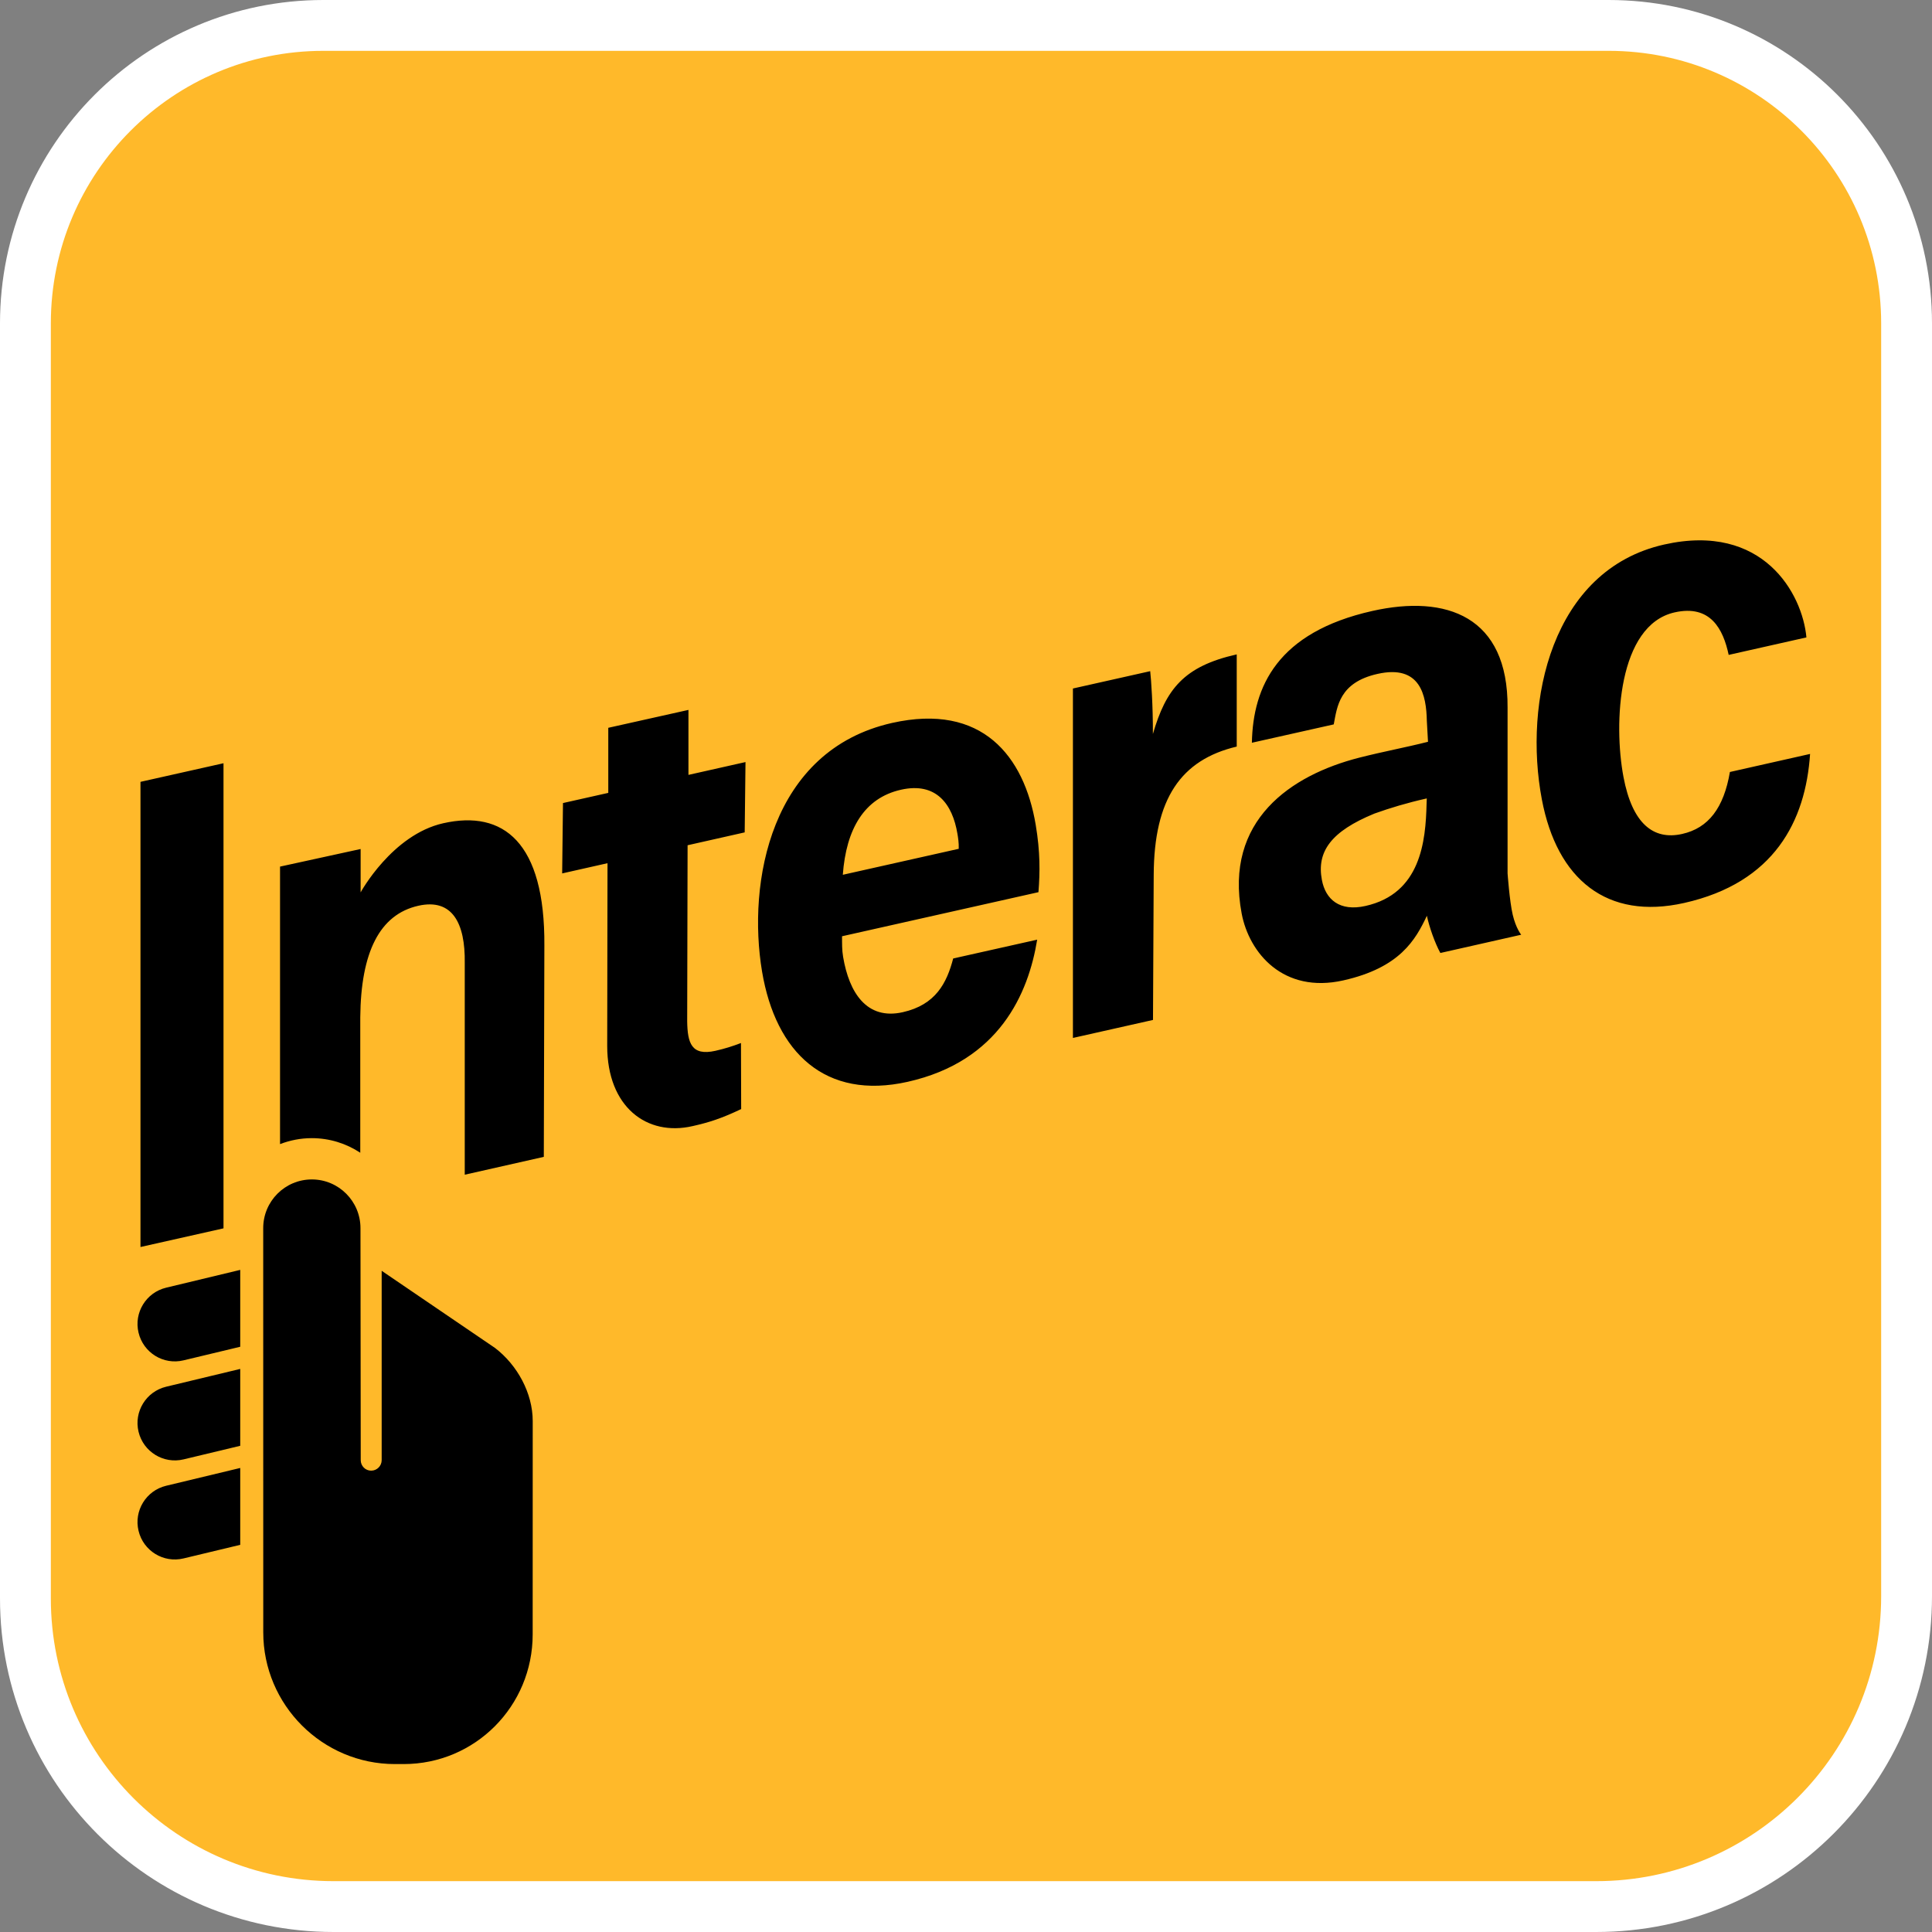 <svg width="38" height="38" viewBox="0 0 38 38" fill="none" xmlns="http://www.w3.org/2000/svg">
<rect x="0" y="0" width="38" height="38" fill="#808080" stroke="none"/>
<path d="M31.394 37.5C34.766 37.5 37.5 34.766 37.5 31.394V6.36C37.5 3.124 34.876 0.5 31.64 0.5H6.36C3.124 0.5 0.5 3.124 0.5 6.36V31.44C0.5 34.787 3.213 37.5 6.561 37.5H31.394Z" fill="#FFB92A" stroke="white"/>
<path d="M4.396 15.012V24.16L2.763 24.527V15.378L4.396 15.012ZM8.719 16.192C7.711 16.418 7.093 17.552 7.093 17.552V16.699L5.508 17.045V22.503C5.702 22.429 5.911 22.386 6.131 22.386C6.484 22.386 6.812 22.492 7.086 22.673V20.008C7.098 18.732 7.464 17.987 8.228 17.815C8.9 17.664 9.152 18.164 9.141 18.937V23.105L10.696 22.754L10.707 18.599C10.721 16.564 9.9 15.926 8.719 16.192ZM11.073 15.795L11.964 15.595V14.315L13.541 13.963V15.241L14.663 14.989L14.647 16.372L13.524 16.625L13.516 20.089C13.523 20.512 13.597 20.774 14.072 20.668C14.257 20.626 14.405 20.579 14.574 20.515L14.578 21.814C14.184 22.001 13.947 22.076 13.623 22.149C12.721 22.357 11.943 21.771 11.943 20.572L11.949 16.978L11.057 17.179L11.073 15.795ZM16.562 18.415C16.563 18.561 16.559 18.68 16.583 18.821C16.701 19.523 17.046 20.068 17.755 19.909C18.407 19.763 18.623 19.33 18.748 18.852L20.4 18.482C20.228 19.54 19.655 20.874 17.852 21.278C16.235 21.64 15.258 20.707 14.989 19.111C14.695 17.363 15.151 14.757 17.547 14.219C19.316 13.823 20.143 14.869 20.371 16.222C20.461 16.758 20.456 17.157 20.425 17.548L16.562 18.415ZM18.857 16.695C18.861 16.575 18.844 16.473 18.831 16.397C18.735 15.822 18.419 15.376 17.721 15.533C16.999 15.695 16.643 16.304 16.577 17.206L18.857 16.695ZM24.326 14.684C23.228 14.944 22.698 15.71 22.692 17.21L22.678 20.061L21.103 20.415V13.542L22.623 13.201C22.642 13.369 22.678 13.879 22.676 14.437C22.932 13.557 23.283 13.105 24.325 12.871V14.684H24.326ZM29.92 18.385L29.911 18.387L28.33 18.744C28.222 18.547 28.112 18.233 28.065 18.012C27.841 18.487 27.534 19.033 26.422 19.283C25.241 19.549 24.569 18.744 24.422 17.968C24.076 16.135 25.391 15.245 26.736 14.902C27.22 14.779 27.628 14.706 28.087 14.59L28.064 14.178C28.054 13.676 27.938 13.065 27.093 13.255C26.34 13.424 26.3 13.901 26.233 14.248L24.623 14.609C24.644 13.503 25.127 12.436 26.991 12.017C28.45 11.689 29.663 12.122 29.652 13.916V17.176C29.652 17.176 29.691 17.726 29.753 17.991C29.816 18.259 29.92 18.385 29.92 18.385ZM28.063 15.704C27.669 15.792 27.338 15.893 27.033 16.002C26.181 16.352 25.894 16.749 26 17.308C26.072 17.69 26.348 17.934 26.858 17.819C27.946 17.575 28.041 16.545 28.059 15.811L28.063 15.704ZM35.602 14.829C35.514 16.149 34.898 17.362 33.126 17.76C31.609 18.101 30.624 17.3 30.326 15.722C29.964 13.813 30.51 11.209 32.733 10.71C34.679 10.273 35.452 11.679 35.53 12.537L34.001 12.881C33.893 12.374 33.644 11.886 32.937 12.045C31.825 12.295 31.732 14.226 31.932 15.283C32.105 16.199 32.518 16.53 33.085 16.403C33.606 16.287 33.905 15.887 34.025 15.184L35.602 14.829ZM9.737 26.513L7.507 24.995C7.507 24.995 7.507 28.555 7.507 28.719C7.507 28.833 7.414 28.926 7.3 28.926C7.186 28.926 7.095 28.833 7.095 28.719C7.095 28.679 7.09 24.648 7.09 24.156C7.09 23.628 6.662 23.198 6.134 23.198C5.604 23.198 5.177 23.628 5.177 24.156L5.178 32.106C5.178 33.533 6.34 34.697 7.767 34.697H7.939C9.347 34.697 10.477 33.556 10.477 32.147C10.477 32.147 10.478 27.993 10.478 27.951C10.478 27.399 10.173 26.847 9.737 26.513ZM3.268 25.327C2.873 25.422 2.63 25.819 2.725 26.213C2.82 26.608 3.216 26.852 3.611 26.756L4.725 26.489V24.977L3.268 25.327ZM3.268 27.275C2.873 27.37 2.63 27.767 2.725 28.161C2.82 28.555 3.216 28.799 3.611 28.704L4.725 28.437V26.925L3.268 27.275ZM2.725 30.109C2.819 30.504 3.216 30.748 3.611 30.652L4.725 30.385V28.873L3.268 29.223C2.873 29.318 2.63 29.715 2.725 30.109Z" fill="black"/>
</svg>
